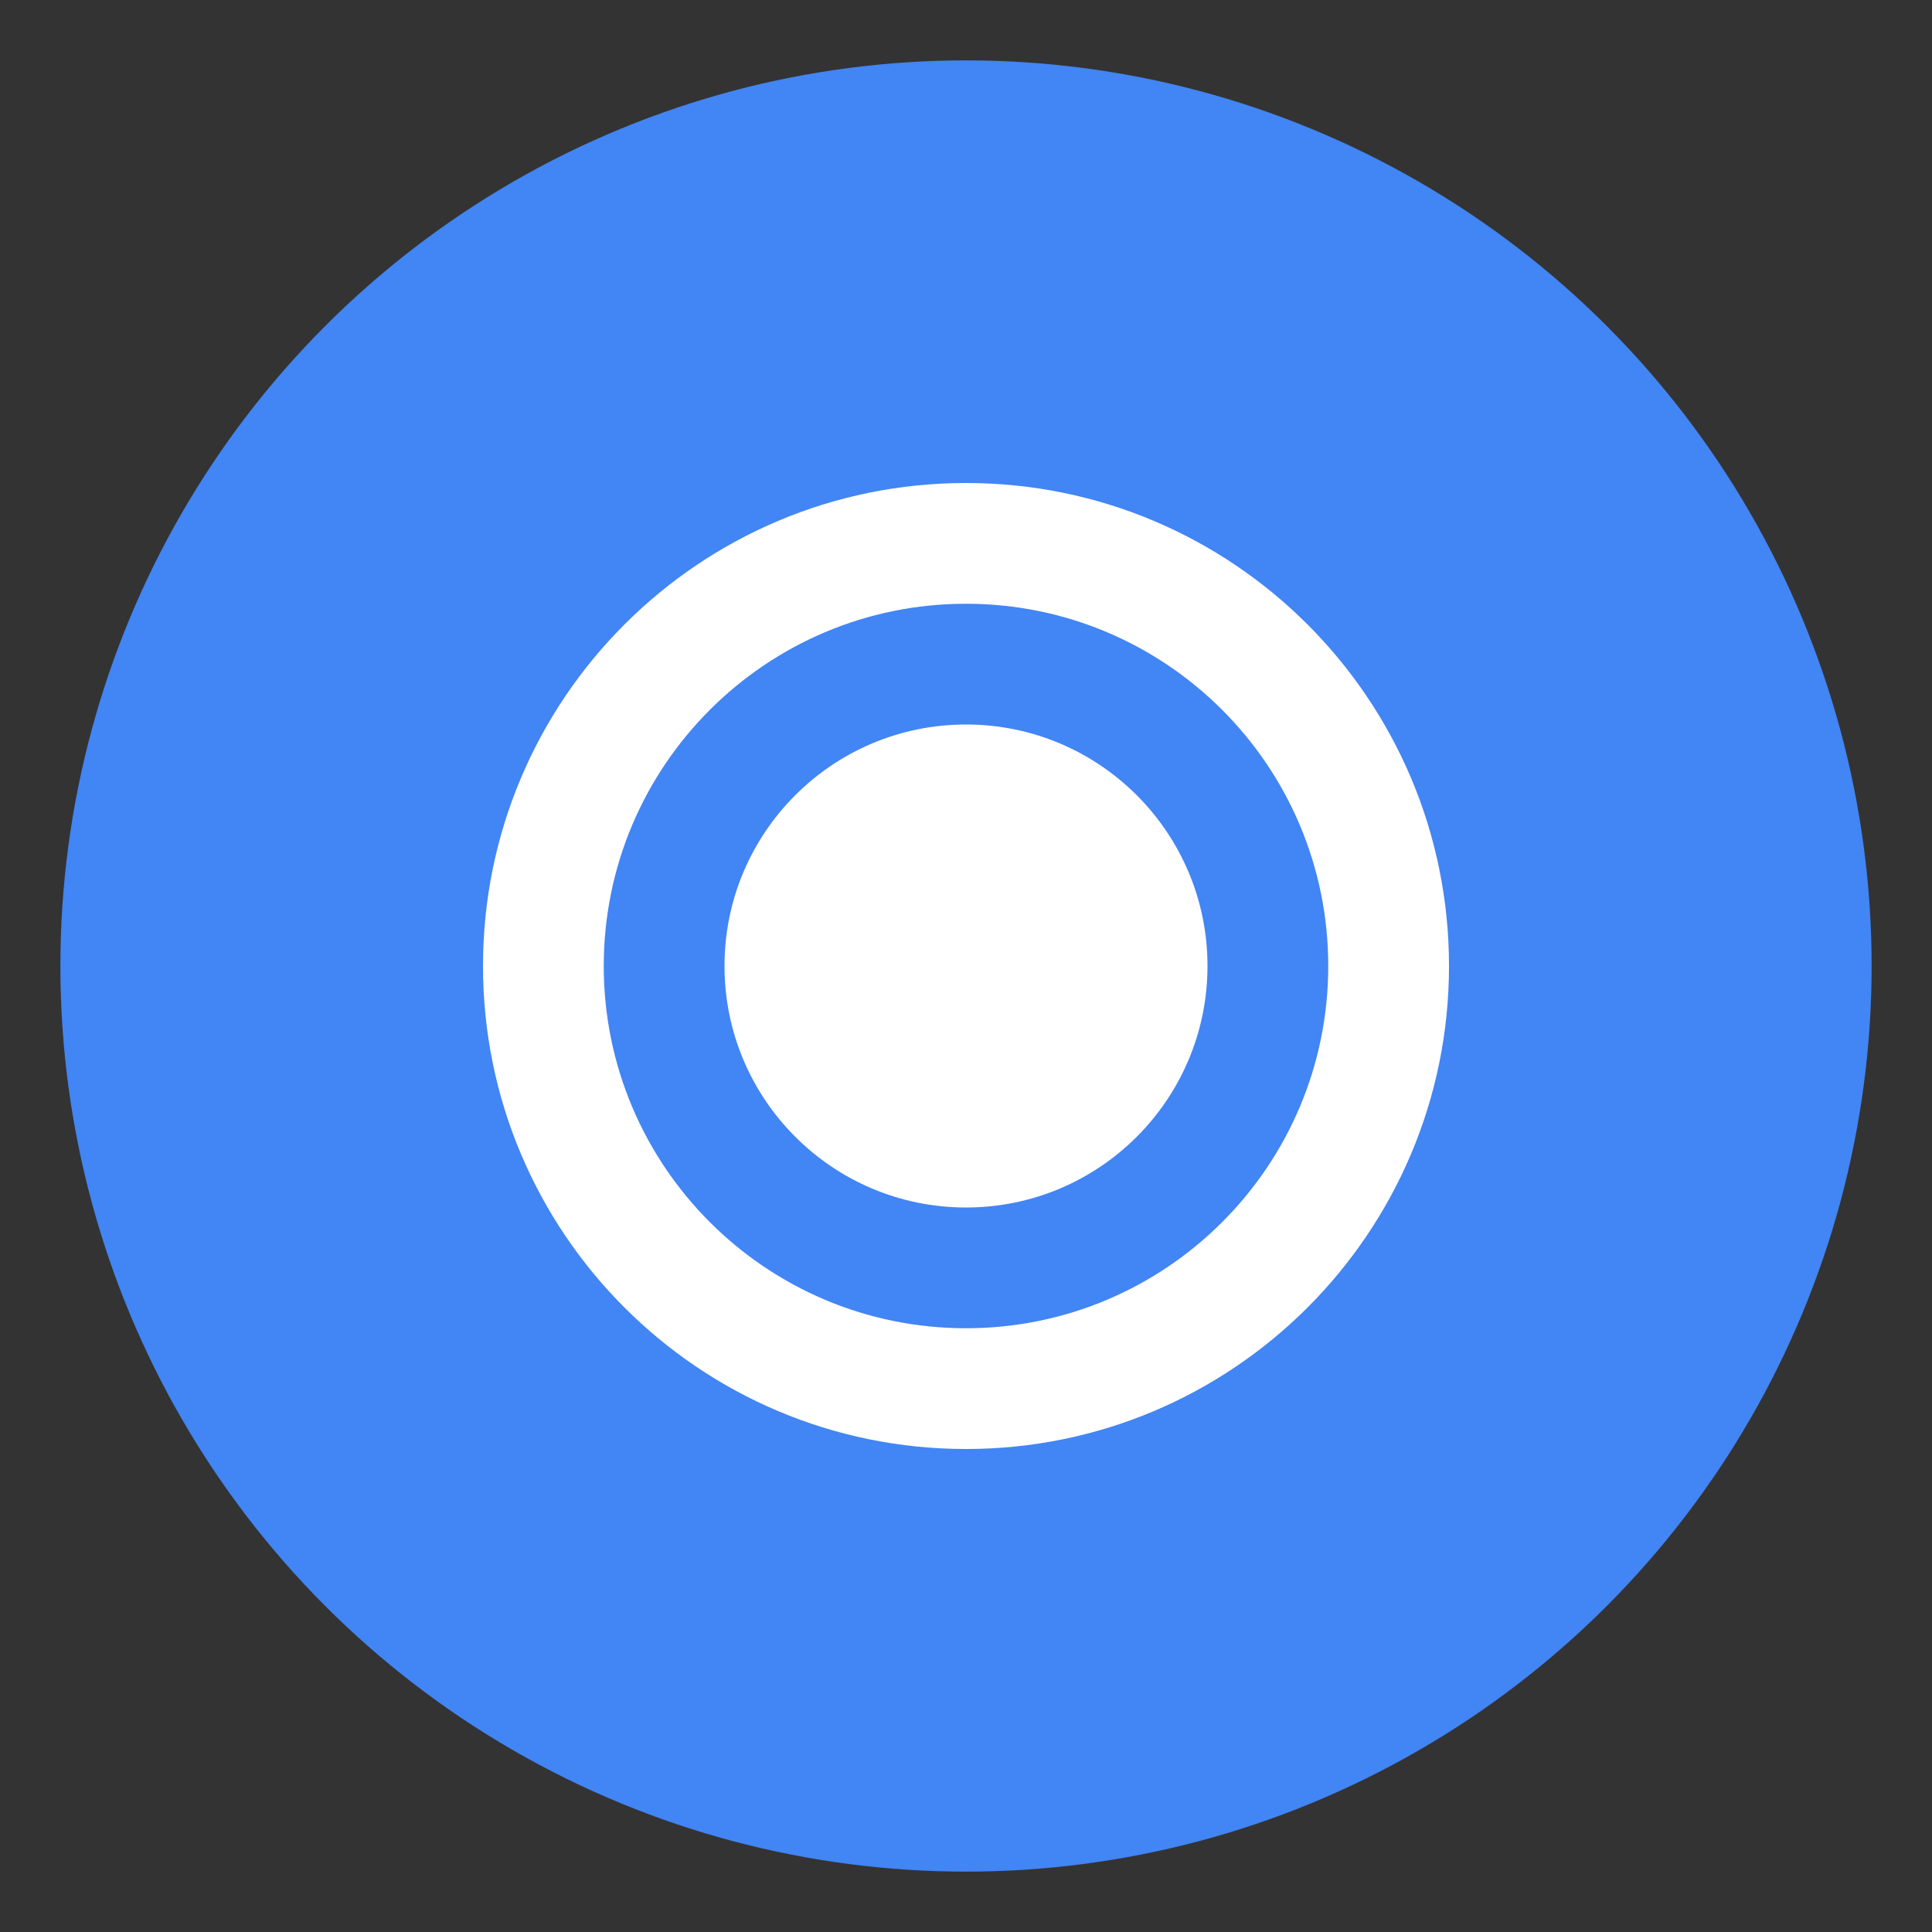 <?xml version="1.0" encoding="UTF-8"?>
<svg width="128" height="128" viewBox="0 0 128 128" xmlns="http://www.w3.org/2000/svg">
  <rect x="0" y="0" width="128" height="128" fill="#333333" stroke="none"/>
  <circle cx="64" cy="64" r="60" fill="#4285f4"/>
  <path d="M64 32c-17.673 0-32 14.327-32 32s14.327 32 32 32 32-14.327 32-32-14.327-32-32-32zm0 8c13.255 0 24 10.745 24 24s-10.745 24-24 24-24-10.745-24-24 10.745-24 24-24z" fill="white"/>
  <circle cx="64" cy="64" r="16" fill="white"/>
</svg> 